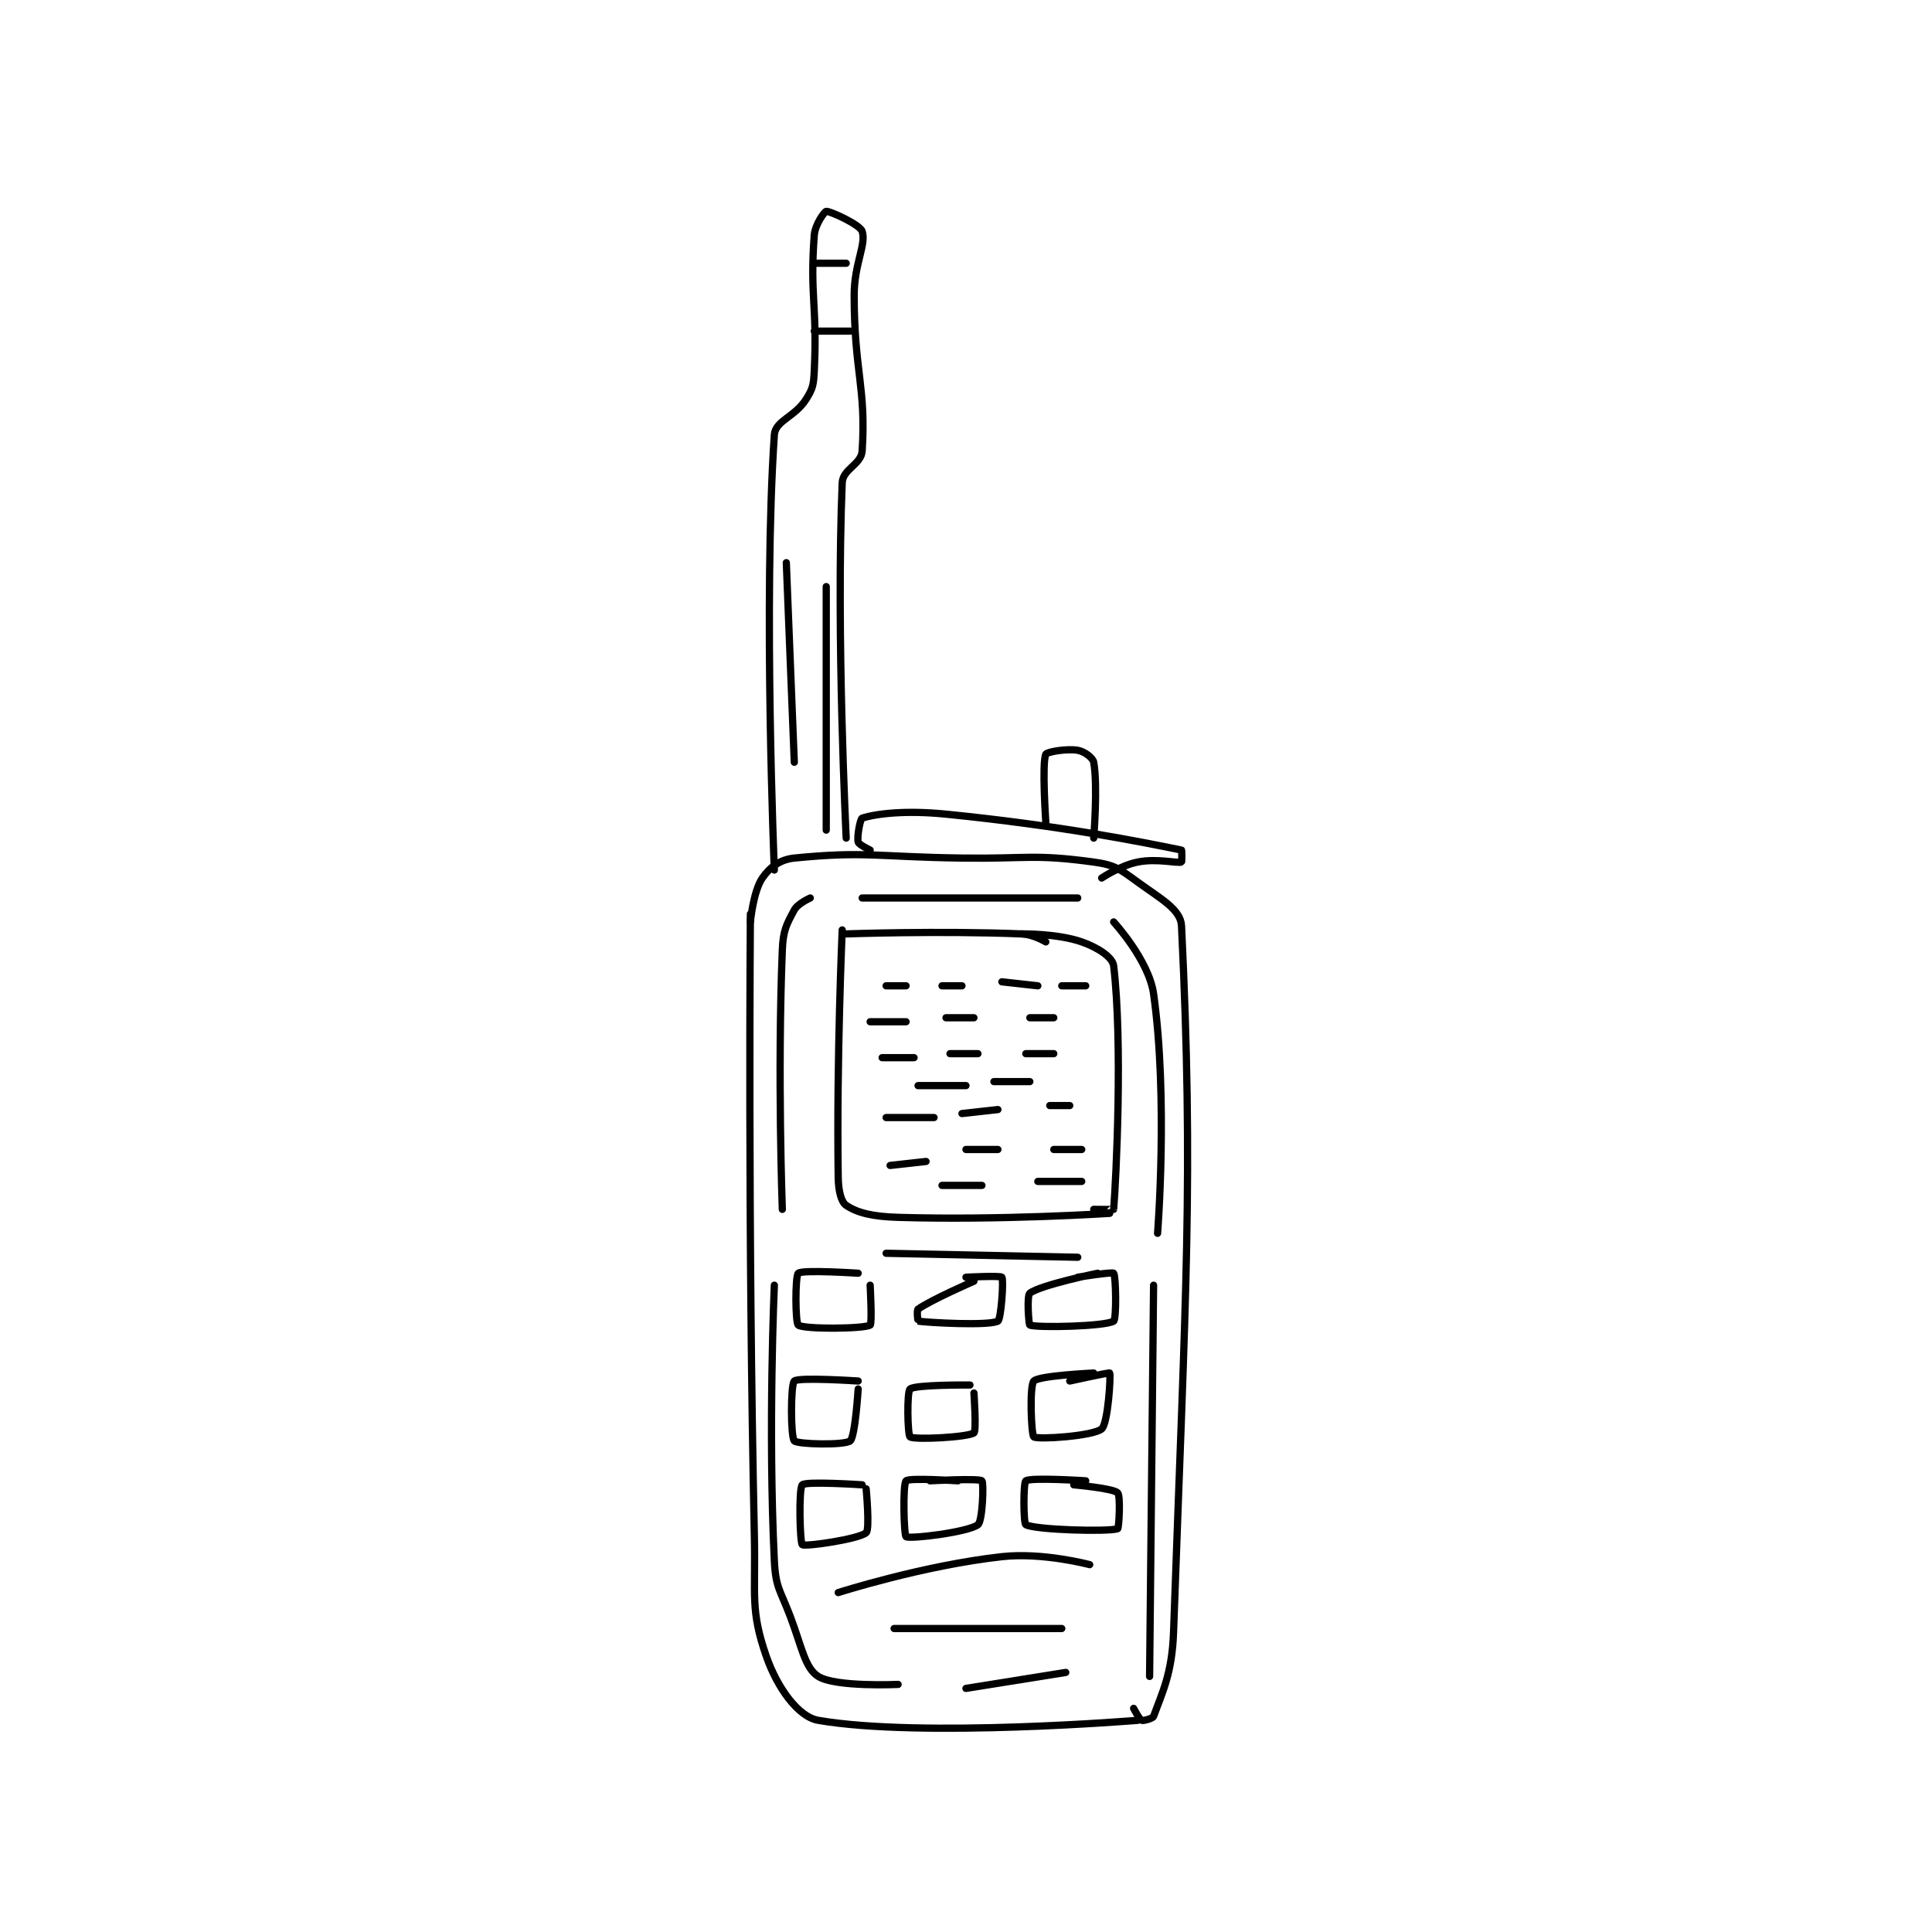 <?xml version="1.0" encoding="utf-8"?>
<!DOCTYPE svg PUBLIC "-//W3C//DTD SVG 1.1//EN" "http://www.w3.org/Graphics/SVG/1.1/DTD/svg11.dtd">
<svg viewBox="0 0 800 800" preserveAspectRatio="xMinYMin meet" xmlns="http://www.w3.org/2000/svg" version="1.1">
<g fill="none" stroke="black" stroke-linecap="round" stroke-linejoin="round" stroke-width="1.815">
<g transform="translate(310.72,87.52) scale(1.653) translate(-157,-10)">
<path id="0" d="M157 186 C157 186 156.33 264.364 158 342 C158.322 356.96 156.946 360.344 161 372 C163.68 379.705 168.915 387.125 174 388 C199.824 392.443 254 388 254 388 "/>
<path id="1" d="M157 188 C157 188 157.707 180.335 160 177 C161.843 174.319 164.407 172.359 168 172 C185.752 170.225 189.013 171.72 210 172 C226.496 172.22 227.971 170.951 243 173 C248.298 173.722 249.513 174.737 254 178 C259.824 182.236 264.801 184.85 265 189 C268.049 252.691 266.05 279.74 263 366 C262.635 376.316 260.137 381.123 258 387 C257.804 387.538 255.447 388.179 255 388 C254.45 387.78 253 385 253 385 "/>
<path id="2" d="M180 190 C180 190 178.57 222.333 179 252 C179.049 255.364 179.73 258.153 181 259 C183.858 260.906 187.655 261.808 194 262 C219.672 262.778 247 261 247 261 "/>
<path id="3" d="M181 191 C181 191 204.148 190.166 225 191 C227.881 191.115 231 193 231 193 "/>
<path id="4" d="M225 191 C225 191 233.865 190.866 240 193 C243.943 194.371 247.738 196.806 248 199 C250.298 218.246 248.621 252.426 248 260 C247.996 260.051 243 260 243 260 "/>
<path id="5" d="M191 204 L196 204 "/>
<path id="6" d="M205 204 L210 204 "/>
<path id="7" d="M220 203 L229 204 "/>
<path id="8" d="M235 204 L241 204 "/>
<path id="9" d="M187 213 L196 213 "/>
<path id="10" d="M206 212 L213 212 "/>
<path id="11" d="M227 212 L233 212 "/>
<path id="12" d="M190 222 L198 222 "/>
<path id="13" d="M207 221 L214 221 "/>
<path id="14" d="M226 221 L233 221 "/>
<path id="15" d="M191 237 L203 237 "/>
<path id="16" d="M210 236 L219 235 "/>
<path id="17" d="M232 234 L237 234 "/>
<path id="18" d="M199 229 L211 229 "/>
<path id="19" d="M218 228 L227 228 "/>
<path id="20" d="M192 249 L201 248 "/>
<path id="21" d="M211 245 L219 245 "/>
<path id="22" d="M233 245 L240 245 "/>
<path id="23" d="M205 254 L215 254 "/>
<path id="24" d="M229 253 L240 253 "/>
<path id="25" d="M184 276 C184 276 170.071 275.072 169 276 C168.196 276.697 168.229 288.443 169 289 C170.479 290.068 185.281 289.955 187 289 C187.531 288.705 187 279 187 279 "/>
<path id="26" d="M213 278 C213 278 202.294 282.647 199 285 C198.629 285.265 198.945 287.992 199 288 C201.445 288.367 216.667 289.222 219 288 C219.789 287.587 220.505 277.695 220 277 C219.678 276.557 211 277 211 277 "/>
<path id="27" d="M244 276 C244 276 229.7 278.935 227 281 C226.207 281.607 226.728 288.909 227 289 C229.109 289.703 245.856 289.327 248 288 C248.737 287.544 248.582 276.711 248 276 C247.691 275.623 239 277 239 277 "/>
<path id="28" d="M184 303 C184 303 169.064 302.002 168 303 C167.064 303.877 167.065 316.998 168 318 C168.815 318.873 180.601 319.137 182 318 C183.255 316.98 184 305 184 305 "/>
<path id="29" d="M212 304 C212 304 198.288 303.884 197 305 C196.156 305.732 196.384 316.577 197 317 C198.143 317.786 211.401 317.099 213 316 C213.659 315.547 213 306 213 306 "/>
<path id="30" d="M243 301 C243 301 229.284 301.63 228 303 C226.881 304.194 227.357 316.546 228 317 C229.014 317.716 242.844 316.816 245 315 C246.591 313.66 247.325 301.488 247 301 C246.88 300.82 237 303 237 303 "/>
<path id="31" d="M185 329 C185 329 170.938 328.062 170 329 C169.062 329.938 169.401 343.551 170 344 C170.732 344.549 184.151 342.618 186 341 C186.956 340.164 186 330 186 330 "/>
<path id="32" d="M209 328 C209 328 196.752 327.19 196 328 C195.127 328.94 195.456 341.668 196 342 C197.027 342.628 211.429 340.894 214 339 C215.158 338.147 215.51 328.468 215 328 C214.27 327.33 202 328 202 328 "/>
<path id="33" d="M241 328 C241 328 227.219 327.106 226 328 C225.344 328.481 225.386 338.68 226 339 C228.516 340.313 246.689 340.804 249 340 C249.319 339.889 249.782 331.782 249 331 C247.871 329.871 238 329 238 329 "/>
<path id="34" d="M179 356 C179 356 200.213 349.199 220 347 C230.26 345.86 242 349 242 349 "/>
<path id="35" d="M193 365 L235 365 "/>
<path id="36" d="M211 380 L236 376 "/>
<path id="37" d="M165 260 C165 260 163.756 226.094 165 195 C165.194 190.159 166.026 188.665 168 185 C168.876 183.374 172 182 172 182 "/>
<path id="38" d="M185 182 L239 182 "/>
<path id="39" d="M248 188 C248 188 256.812 197.573 258 206 C261.682 232.111 259 266 259 266 "/>
<path id="40" d="M191 271 L239 272 "/>
<path id="41" d="M258 279 L257 377 "/>
<path id="42" d="M163 279 C163 279 161.404 314.892 163 348 C163.328 354.81 164.459 355.302 167 362 C169.891 369.621 170.639 374.884 174 377 C178.345 379.735 194 379 194 379 "/>
<path id="43" d="M187 170 C187 170 184.161 168.643 184 168 C183.664 166.654 184.516 162.154 185 162 C188.549 160.871 195.857 159.986 206 161 C235.071 163.907 255.33 168.033 265 170 C265.097 170.02 265.095 172.974 265 173 C263.72 173.349 258.842 172.031 254 173 C249.686 173.863 245 177 245 177 "/>
<path id="44" d="M231 163 C231 163 230.004 148.242 231 146 C231.267 145.399 236.184 144.531 239 145 C240.618 145.27 242.79 146.845 243 148 C244.07 153.885 243 167 243 167 "/>
<path id="45" d="M163 175 C163 175 160.192 107.413 163 66 C163.246 62.374 168.157 61.548 171 57 C172.675 54.32 172.834 53.405 173 50 C173.796 33.687 171.863 31.167 173 16 C173.208 13.223 175.602 10.033 176 10 C176.975 9.919 184.434 13.302 185 15 C186.085 18.254 183 23.122 183 31 C183 50.201 186.023 53.975 185 70 C184.781 73.43 180.143 74.525 180 78 C178.447 115.665 181 167 181 167 "/>
<path id="46" d="M173 23 L181 23 "/>
<path id="47" d="M173 40 L182 40 "/>
<path id="48" d="M166 98 L168 148 "/>
<path id="49" d="M176 104 L176 165 "/>
</g>
</g>
</svg>

